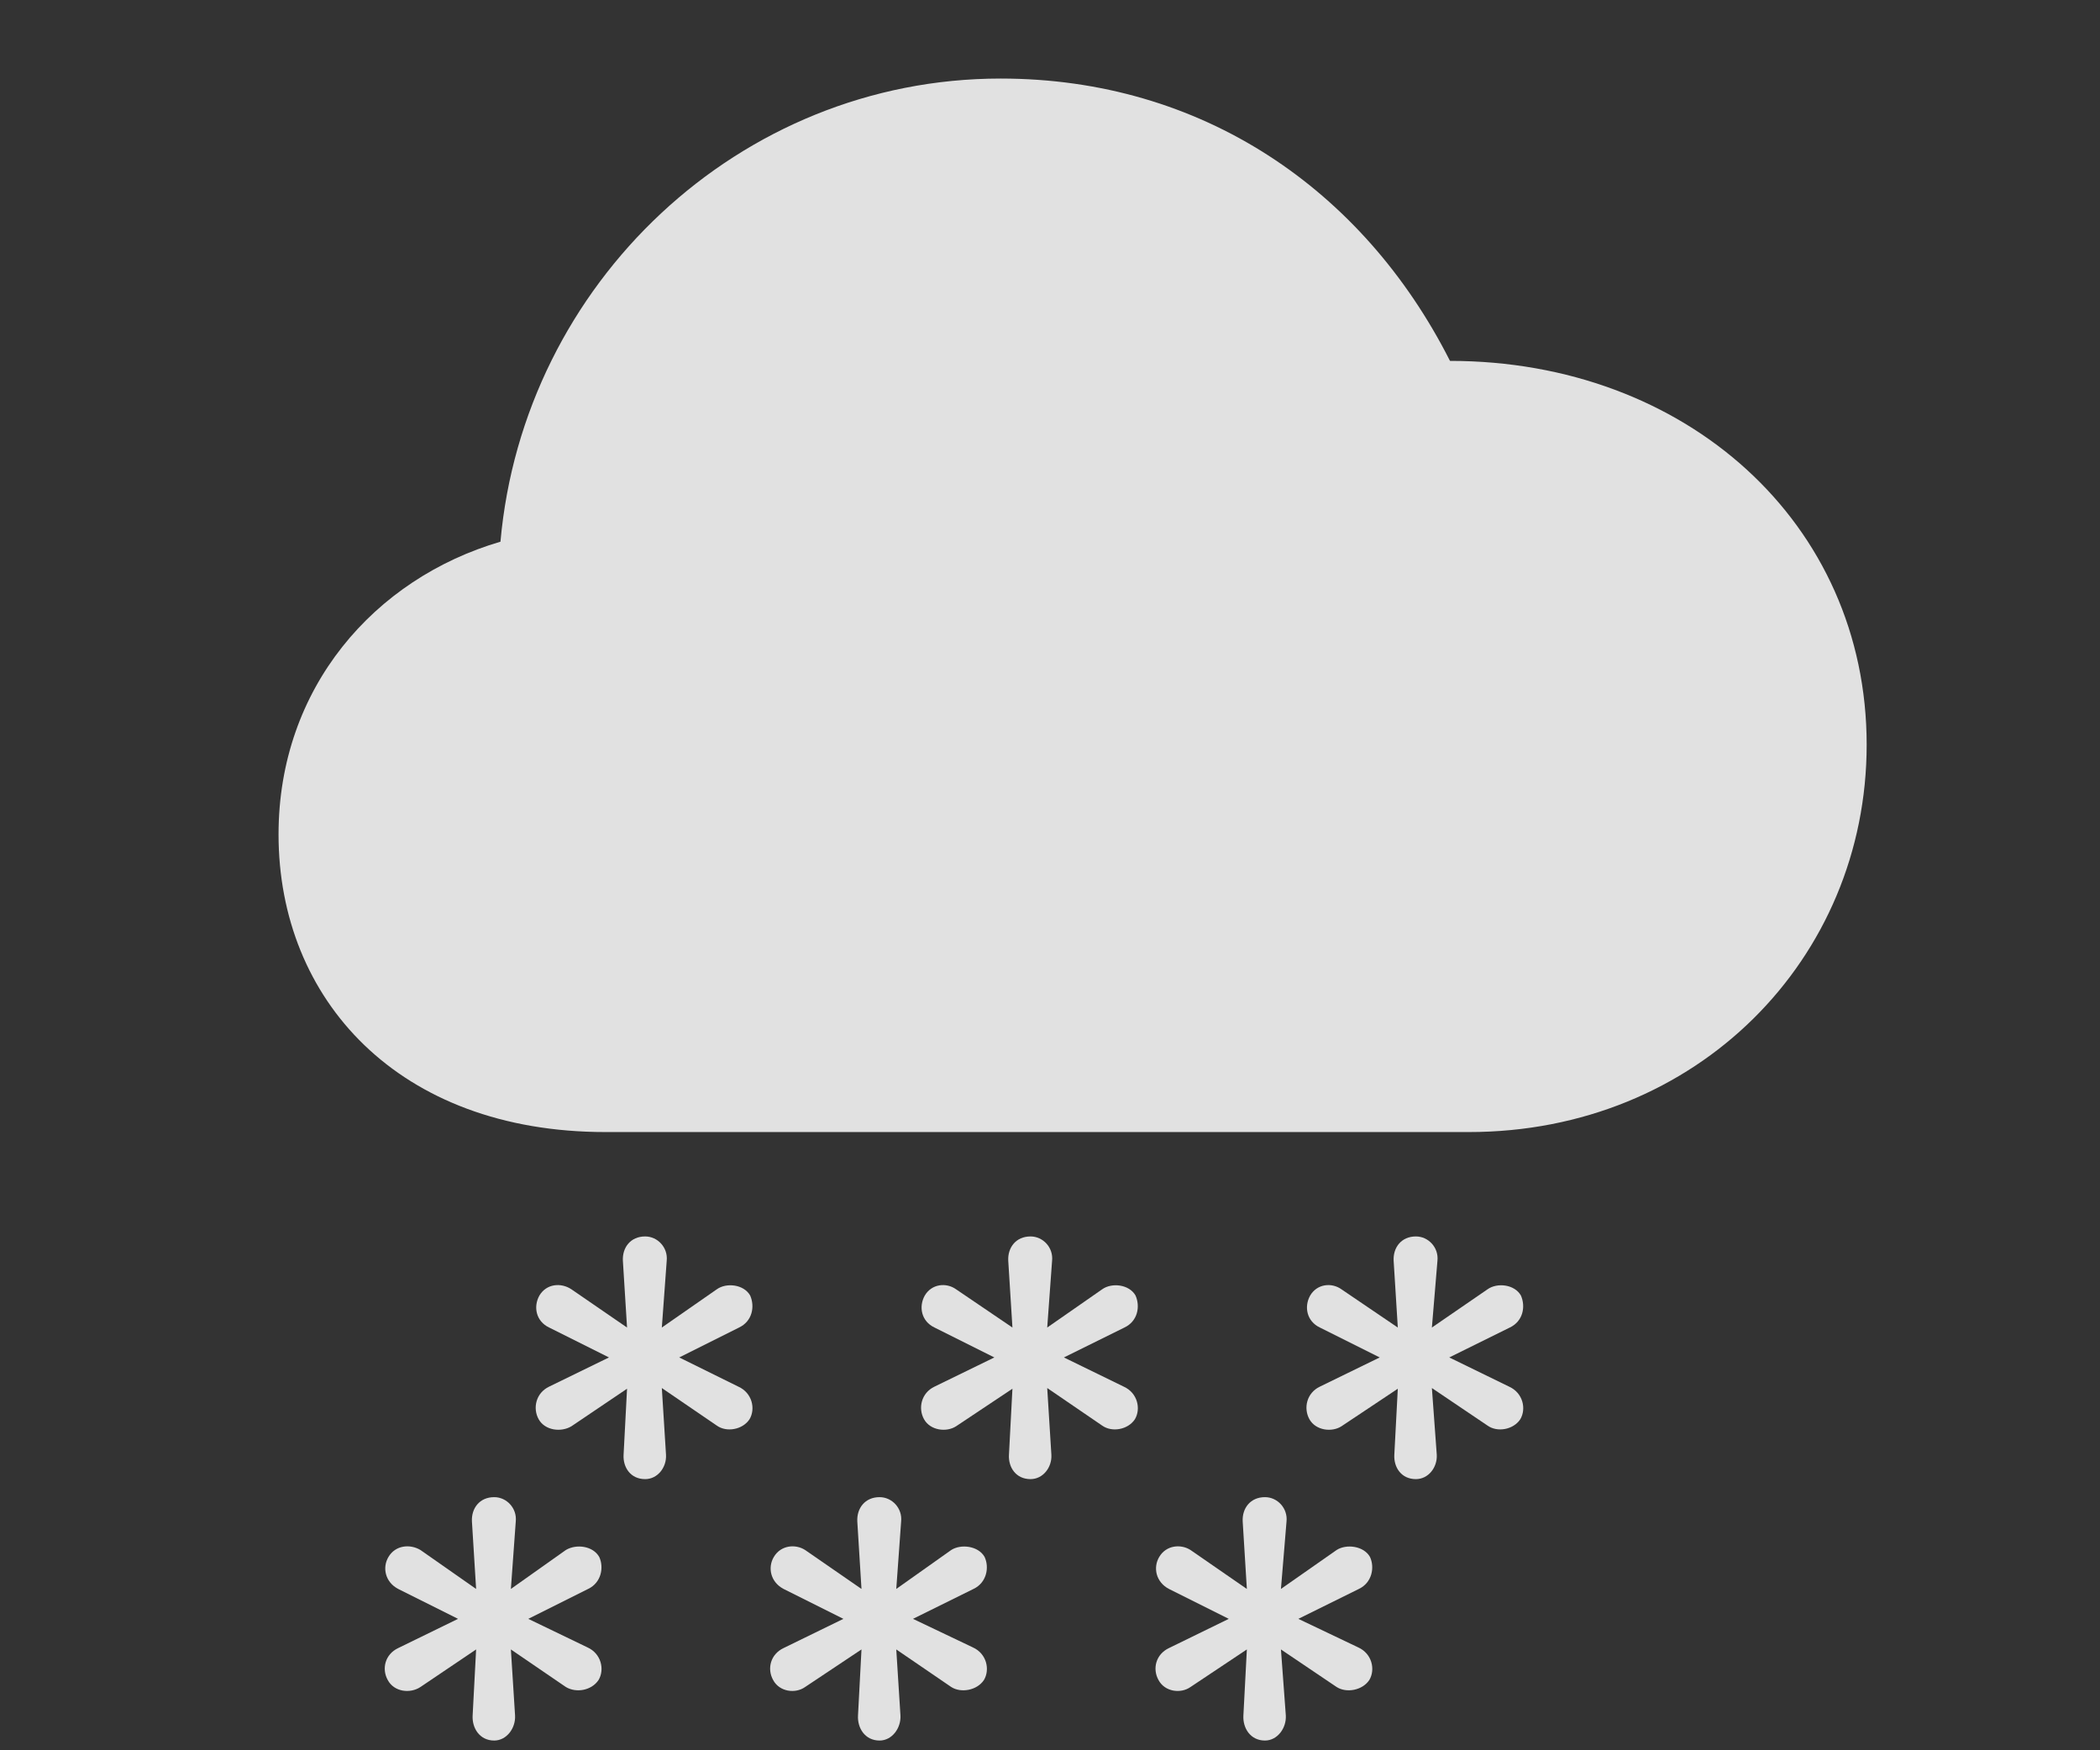 <svg width="108" height="90" viewBox="0 0 108 90" fill="none" xmlns="http://www.w3.org/2000/svg">
<rect x="0" y="0" width="108" height="90" fill="#333333" stroke="none"/>
<g clip-path="url(#clip0_115_4235)">
<path d="M65.055 89.499C65.698 89.499 66.164 88.856 66.128 88.212L65.877 84.815L68.74 86.746C69.24 87.068 70.063 86.925 70.421 86.388C70.743 85.852 70.564 85.029 69.848 84.708L66.772 83.242L69.884 81.704C70.564 81.382 70.707 80.596 70.457 80.059C70.135 79.487 69.24 79.38 68.74 79.702L65.877 81.704L66.164 78.236C66.235 77.556 65.698 76.984 65.055 76.984C64.303 76.984 63.874 77.556 63.91 78.236L64.124 81.704L61.227 79.702C60.726 79.38 59.974 79.451 59.617 80.059C59.295 80.596 59.438 81.347 60.118 81.704L63.194 83.242L60.118 84.744C59.438 85.065 59.259 85.816 59.581 86.388C59.903 86.996 60.726 87.103 61.227 86.746L64.124 84.815L63.946 88.212C63.91 88.856 64.303 89.499 65.055 89.499Z" fill="white" fill-opacity="0.85"/>
<path d="M45.235 89.499C45.879 89.499 46.344 88.856 46.309 88.212L46.094 84.815L48.92 86.746C49.421 87.068 50.244 86.925 50.602 86.388C50.923 85.852 50.745 85.029 50.029 84.708L46.953 83.242L50.065 81.704C50.745 81.382 50.888 80.596 50.637 80.059C50.315 79.487 49.421 79.38 48.92 79.702L46.094 81.704L46.344 78.236C46.416 77.556 45.879 76.984 45.235 76.984C44.484 76.984 44.055 77.556 44.09 78.236L44.305 81.704L41.407 79.702C40.907 79.38 40.155 79.451 39.797 80.059C39.475 80.596 39.619 81.347 40.298 81.704L43.375 83.242L40.298 84.744C39.619 85.065 39.44 85.816 39.762 86.388C40.084 86.996 40.907 87.103 41.407 86.746L44.305 84.815L44.126 88.212C44.09 88.856 44.484 89.499 45.235 89.499Z" fill="white" fill-opacity="0.85"/>
<path d="M25.416 89.499C26.06 89.499 26.525 88.856 26.489 88.212L26.274 84.815L29.101 86.746C29.637 87.068 30.424 86.925 30.782 86.388C31.104 85.852 30.925 85.029 30.21 84.708L27.169 83.242L30.246 81.704C30.925 81.382 31.068 80.596 30.818 80.059C30.496 79.487 29.637 79.38 29.101 79.702L26.274 81.704L26.525 78.236C26.596 77.556 26.06 76.984 25.416 76.984C24.665 76.984 24.235 77.556 24.271 78.236L24.486 81.704L21.624 79.702C21.087 79.38 20.336 79.451 19.978 80.059C19.656 80.596 19.799 81.347 20.479 81.704L23.556 83.242L20.479 84.744C19.799 85.065 19.62 85.816 19.942 86.388C20.264 86.996 21.087 87.103 21.624 86.746L24.486 84.815L24.307 88.212C24.271 88.856 24.665 89.499 25.416 89.499Z" fill="white" fill-opacity="0.85"/>
<path d="M72.817 76.057C73.461 76.057 73.926 75.45 73.891 74.806L73.64 71.373L76.502 73.304C77.003 73.662 77.826 73.519 78.184 72.982C78.506 72.446 78.327 71.623 77.611 71.301L74.534 69.8L77.647 68.262C78.327 67.941 78.47 67.189 78.219 66.617C77.897 66.045 77.003 65.938 76.502 66.296L73.64 68.262L73.926 64.83C73.998 64.15 73.461 63.578 72.817 63.578C72.066 63.578 71.637 64.15 71.673 64.83L71.887 68.262L68.989 66.296C68.489 65.938 67.737 66.009 67.38 66.617C67.058 67.189 67.201 67.941 67.88 68.262L70.957 69.8L67.88 71.301C67.201 71.623 67.022 72.41 67.344 72.982C67.666 73.554 68.489 73.662 68.989 73.34L71.887 71.409L71.708 74.806C71.673 75.45 72.066 76.057 72.817 76.057Z" fill="white" fill-opacity="0.85"/>
<path d="M52.998 76.057C53.642 76.057 54.107 75.45 54.071 74.806L53.857 71.373L56.683 73.304C57.184 73.662 58.007 73.519 58.364 72.982C58.686 72.446 58.507 71.623 57.792 71.301L54.715 69.8L57.828 68.262C58.507 67.941 58.651 67.189 58.4 66.617C58.078 66.045 57.184 65.938 56.683 66.296L53.857 68.262L54.107 64.83C54.179 64.15 53.642 63.578 52.998 63.578C52.247 63.578 51.817 64.15 51.853 64.83L52.068 68.262L49.17 66.296C48.669 65.938 47.918 66.009 47.56 66.617C47.238 67.189 47.381 67.941 48.061 68.262L51.138 69.8L48.061 71.301C47.381 71.623 47.202 72.41 47.524 72.982C47.846 73.554 48.669 73.662 49.17 73.34L52.068 71.409L51.889 74.806C51.853 75.45 52.247 76.057 52.998 76.057Z" fill="white" fill-opacity="0.85"/>
<path d="M33.179 76.057C33.823 76.057 34.288 75.45 34.252 74.806L34.037 71.373L36.864 73.304C37.364 73.662 38.187 73.519 38.545 72.982C38.867 72.446 38.688 71.623 37.972 71.301L34.932 69.8L38.008 68.262C38.688 67.941 38.831 67.189 38.581 66.617C38.259 66.045 37.364 65.938 36.864 66.296L34.037 68.262L34.288 64.83C34.359 64.15 33.823 63.578 33.179 63.578C32.427 63.578 31.998 64.15 32.034 64.83L32.248 68.262L29.387 66.296C28.85 65.938 28.099 66.009 27.741 66.617C27.419 67.189 27.562 67.941 28.242 68.262L31.318 69.8L28.242 71.301C27.562 71.623 27.383 72.41 27.705 72.982C28.027 73.554 28.85 73.662 29.387 73.34L32.248 71.409L32.07 74.806C32.034 75.45 32.427 76.057 33.179 76.057Z" fill="white" fill-opacity="0.85"/>
<path d="M31.14 58.211H75.537C87.271 58.211 96 49.308 96 38.295C96 26.888 86.698 18.557 74.571 18.557C70.099 9.724 61.799 4.039 51.46 4.039C38.008 4.039 26.918 14.588 25.738 27.854C19.262 29.749 14.325 35.362 14.325 42.907C14.325 51.382 20.479 58.211 31.14 58.211Z" fill="white" fill-opacity="0.85"/>
</g>
<defs>
<clipPath id="clip0_115_4235">
<rect width="84" height="89" fill="white" transform="translate(12 0.5)"/>
</clipPath>
</defs>
</svg>
